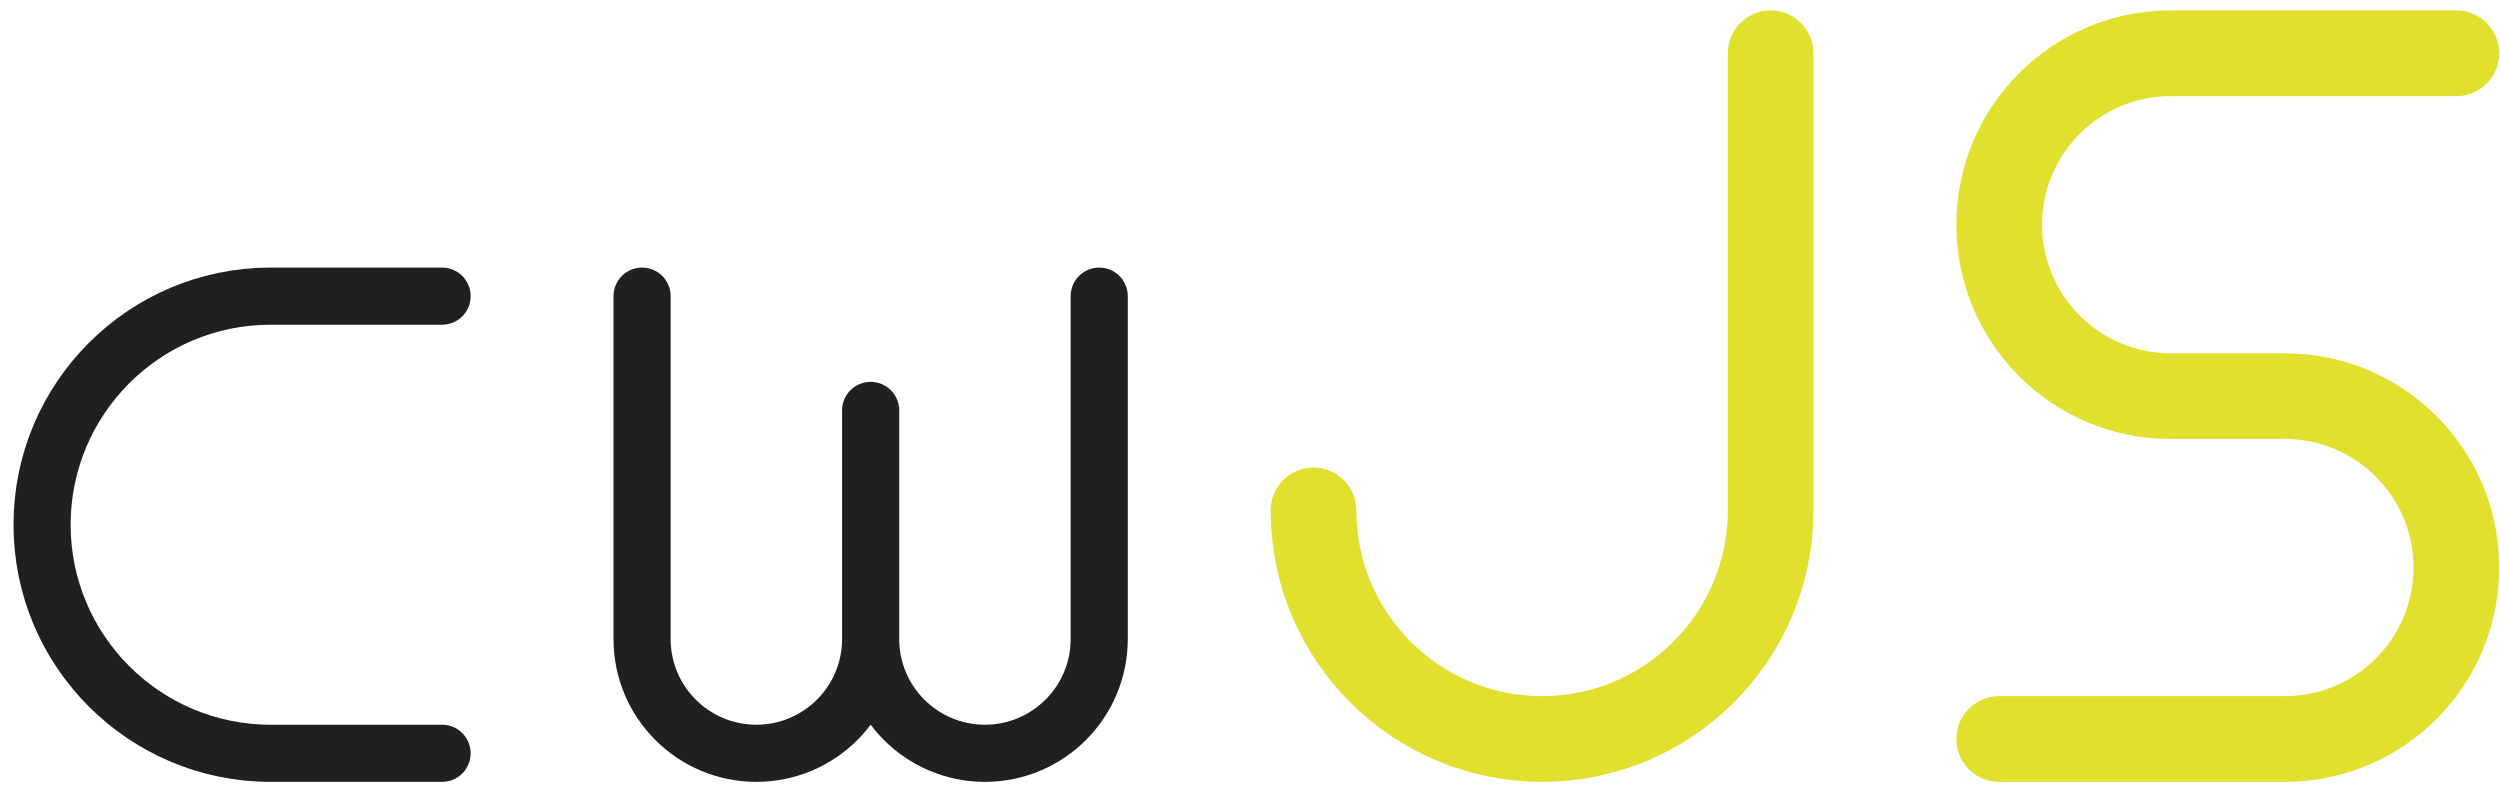 <svg width="175" height="55" viewBox="0 0 175 55" fill="none" xmlns="http://www.w3.org/2000/svg">
<g clip-path="url(#clip0_1533_2)">
<path d="M30.945 52.73H18.945C10.109 52.73 2.945 45.566 2.945 36.73V36.73C2.945 27.893 10.109 20.73 18.945 20.73H30.945" stroke="#202020" stroke-width="4" stroke-linecap="round" stroke-linejoin="round"/>
<path d="M76.945 20.73V44.73C76.945 49.148 73.364 52.73 68.945 52.73C64.527 52.73 60.945 49.148 60.945 44.73M60.945 44.73V28.73M60.945 44.73C60.945 49.148 57.364 52.73 52.945 52.73C48.527 52.73 44.945 49.148 44.945 44.73V20.73" stroke="#202020" stroke-width="4" stroke-linecap="round" stroke-linejoin="round"/>
<path d="M91.945 35.73V35.73C91.945 44.566 99.109 51.73 107.945 51.73V51.73C116.782 51.73 123.945 44.566 123.945 35.73V3.73" stroke="#E1E02E" stroke-width="6" stroke-linecap="round" stroke-linejoin="round"/>
<path d="M171.945 3.73H151.945C145.318 3.73 139.945 9.103 139.945 15.73V15.73C139.945 22.357 145.318 27.73 151.945 27.73H159.945C166.573 27.73 171.945 33.103 171.945 39.73V39.73C171.945 46.357 166.573 51.73 159.945 51.73H139.945" stroke="#E1E02E" stroke-width="6" stroke-linecap="round" stroke-linejoin="round"/>
</g>
<defs>
<clipPath id="clip0_1533_2">
<rect width="174" height="54" fill="white" transform="translate(0.945 0.73)"/>
</clipPath>
</defs>
</svg>
